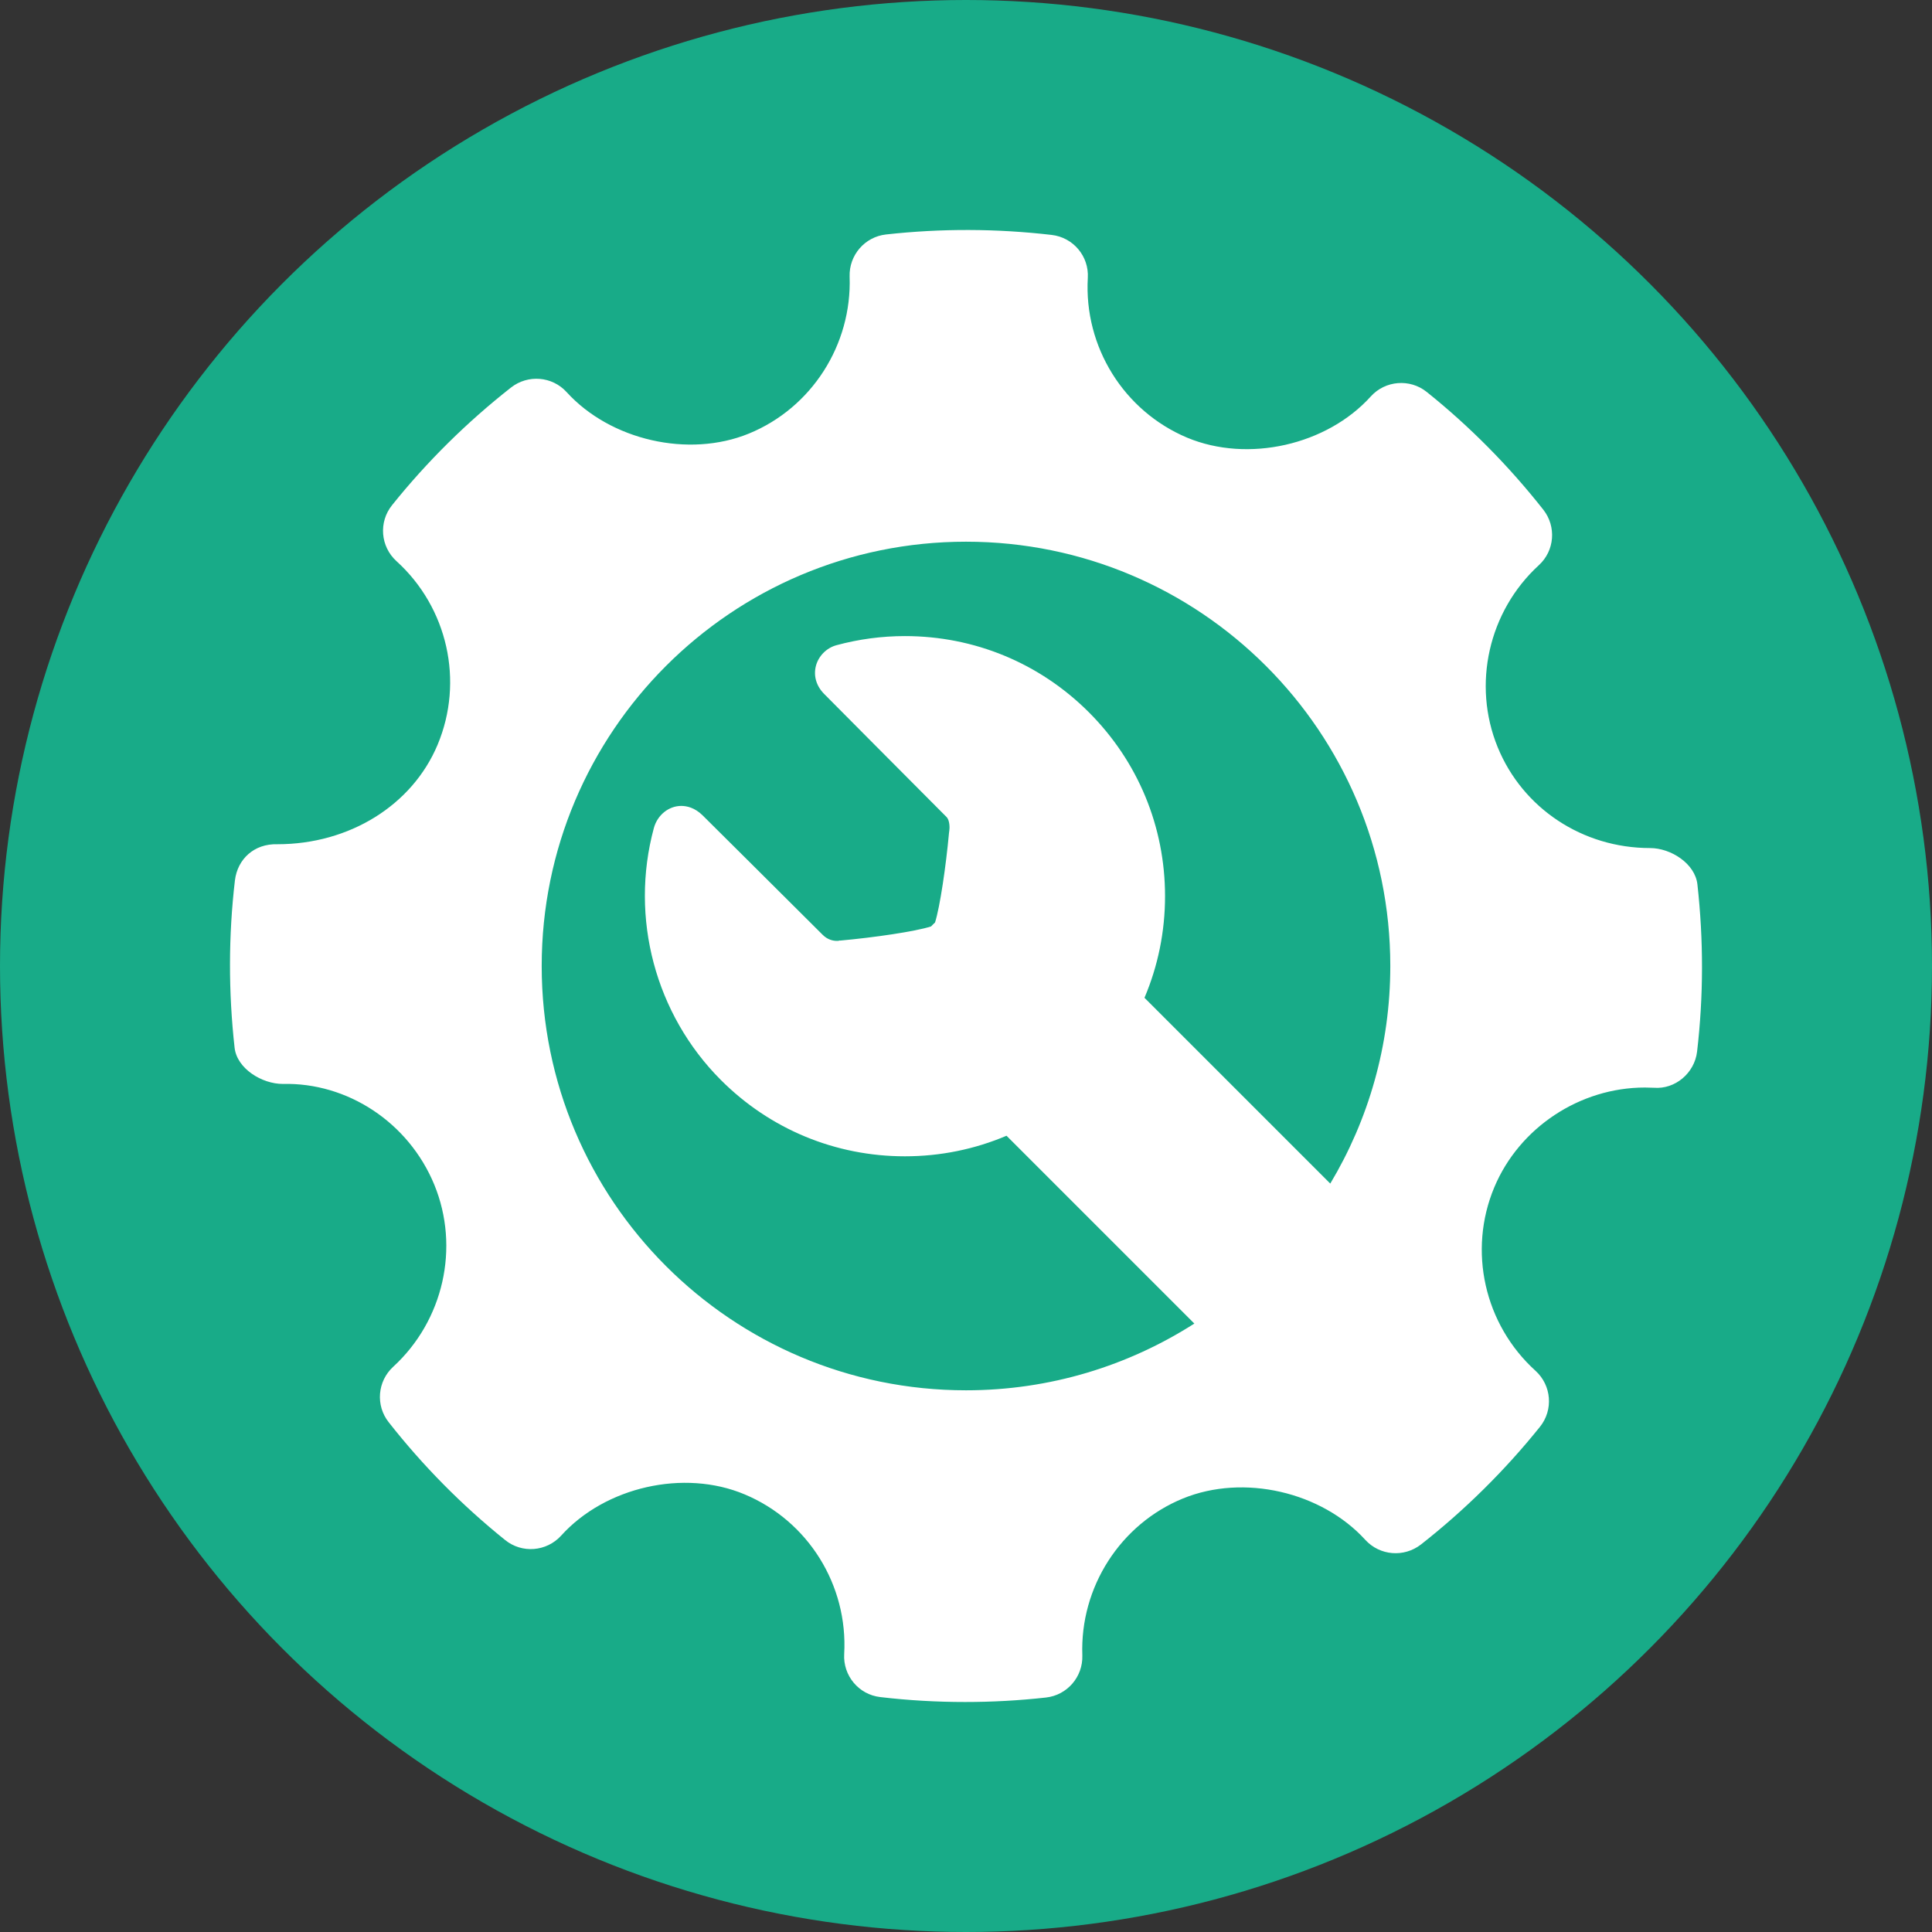 <svg width="42" height="42" viewBox="0 0 42 42" fill="none" xmlns="http://www.w3.org/2000/svg">
<rect x="0" y="0" width="42" height="42" fill="#333333" stroke="none"/>
<circle cx="21" cy="21" r="21" fill="#18AB88"/>
<path d="M36.9 19.224C36.849 18.774 36.324 18.436 35.871 18.436C34.405 18.436 33.103 17.575 32.558 16.243C32.001 14.879 32.36 13.289 33.453 12.287C33.797 11.973 33.838 11.446 33.55 11.08C32.799 10.127 31.947 9.266 31.015 8.52C30.651 8.228 30.115 8.269 29.799 8.619C28.846 9.675 27.132 10.067 25.809 9.515C24.431 8.936 23.562 7.54 23.648 6.041C23.676 5.57 23.331 5.161 22.862 5.107C21.667 4.968 20.461 4.964 19.262 5.097C18.799 5.148 18.455 5.548 18.47 6.013C18.522 7.497 17.643 8.868 16.279 9.426C14.971 9.961 13.27 9.571 12.318 8.524C12.004 8.179 11.478 8.137 11.111 8.423C10.152 9.176 9.28 10.037 8.523 10.982C8.227 11.35 8.271 11.882 8.618 12.198C9.732 13.207 10.091 14.81 9.513 16.19C8.961 17.506 7.595 18.353 6.031 18.353C5.524 18.337 5.163 18.677 5.107 19.139C4.966 20.34 4.965 21.566 5.1 22.777C5.151 23.229 5.691 23.564 6.149 23.564C7.543 23.529 8.88 24.391 9.442 25.756C10.001 27.12 9.641 28.71 8.547 29.713C8.205 30.028 8.161 30.553 8.45 30.918C9.193 31.865 10.046 32.727 10.981 33.479C11.347 33.775 11.881 33.733 12.199 33.383C13.156 32.324 14.869 31.932 16.187 32.486C17.568 33.064 18.437 34.459 18.352 35.958C18.325 36.429 18.67 36.84 19.137 36.893C19.749 36.965 20.364 37 20.981 37C21.566 37 22.152 36.968 22.737 36.903C23.201 36.852 23.544 36.452 23.529 35.987C23.475 34.504 24.356 33.132 25.718 32.575C27.035 32.037 28.729 32.43 29.681 33.476C29.997 33.82 30.52 33.862 30.889 33.577C31.846 32.826 32.716 31.965 33.477 31.018C33.772 30.651 33.73 30.118 33.382 29.801C32.268 28.793 31.907 27.189 32.485 25.81C33.029 24.513 34.344 23.642 35.758 23.642L35.956 23.647C36.415 23.684 36.837 23.33 36.893 22.862C37.034 21.659 37.035 20.436 36.9 19.224ZM21 30.224C15.905 30.224 11.776 26.095 11.776 21C11.776 15.906 15.905 11.776 21 11.776C26.094 11.776 30.224 15.906 30.224 21C30.224 22.729 29.747 24.347 28.919 25.73L24.88 21.691C25.173 21.001 25.327 20.254 25.327 19.482C25.327 17.972 24.739 16.552 23.671 15.484C22.603 14.416 21.183 13.828 19.672 13.828C19.168 13.828 18.667 13.895 18.181 14.027C17.969 14.085 17.795 14.26 17.738 14.473C17.68 14.691 17.746 14.914 17.916 15.085C17.916 15.085 19.91 17.094 20.577 17.761C20.647 17.831 20.647 17.998 20.637 18.058L20.631 18.102C20.564 18.835 20.434 19.715 20.327 20.054C20.313 20.068 20.299 20.08 20.284 20.095C20.269 20.11 20.255 20.125 20.24 20.14C19.897 20.25 19.003 20.381 18.258 20.448L18.258 20.444L18.225 20.453C18.219 20.453 18.208 20.454 18.193 20.454C18.113 20.454 17.994 20.431 17.886 20.324C17.192 19.63 15.276 17.727 15.276 17.727C15.104 17.556 14.928 17.52 14.81 17.52C14.537 17.52 14.291 17.718 14.214 18.002C13.687 19.953 14.246 22.053 15.674 23.481C16.742 24.549 18.162 25.137 19.672 25.137C20.444 25.137 21.191 24.983 21.881 24.69L25.964 28.773C24.53 29.69 22.828 30.224 21 30.224Z" fill="white"/>
</svg>

